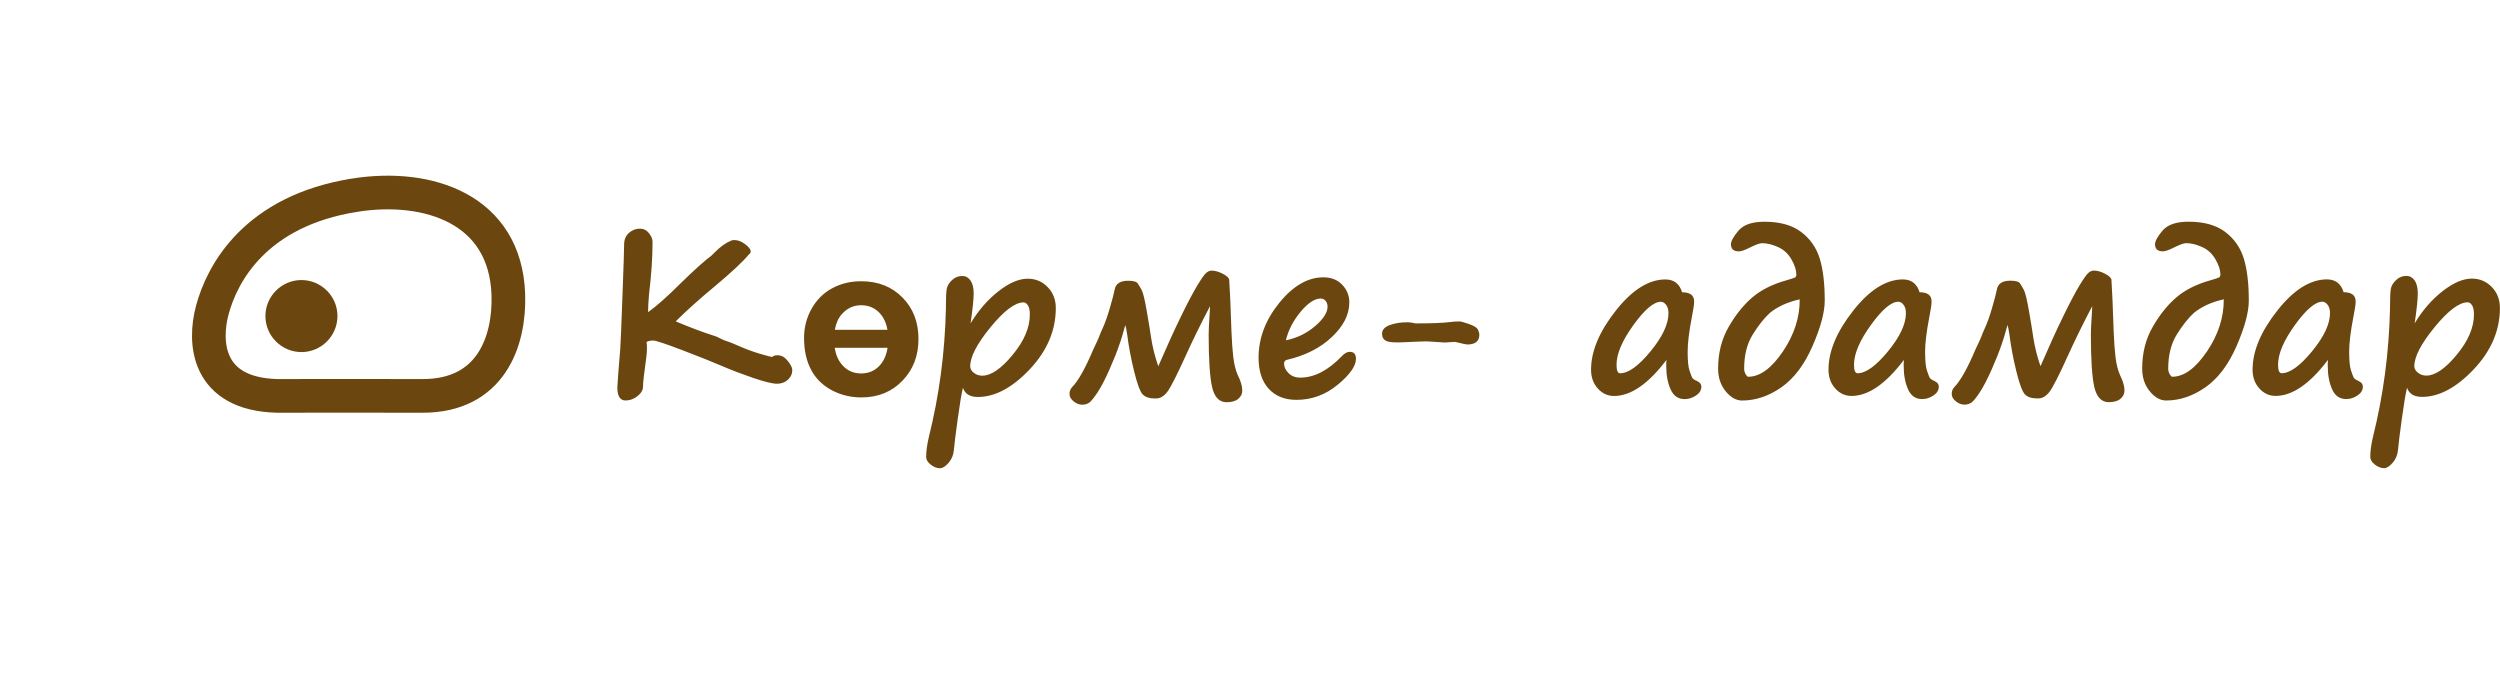 <?xml version="1.0" encoding="UTF-8"?>
<!DOCTYPE svg PUBLIC "-//W3C//DTD SVG 1.1//EN" "http://www.w3.org/Graphics/SVG/1.1/DTD/svg11.dtd">
<!-- Creator: CorelDRAW 2020 -->
<svg xmlns="http://www.w3.org/2000/svg" xml:space="preserve" width="37.11mm" height="10mm" version="1.1" style="shape-rendering:geometricPrecision; text-rendering:geometricPrecision; image-rendering:optimizeQuality; fill-rule:evenodd; clip-rule:evenodd"
viewBox="0 0 894.67 241.09"
 xmlns:xlink="http://www.w3.org/1999/xlink"
 xmlns:xodm="http://www.corel.com/coreldraw/odm/2003">
 <defs>
  <style type="text/css">
   <![CDATA[
    .str0 {stroke:#6B470F;stroke-width:12.05;stroke-miterlimit:22.926}
    .fil0 {fill:none}
    .fil2 {fill:#6B470F}
    .fil1 {fill:#6B470F;fill-rule:nonzero}
   ]]>
  </style>
 </defs>
 <g id="Layer_x0020_1">
  <g id="_550962056">
   <polygon class="fil0" points="-0,0 265.19,0 265.19,241.09 -0,241.09 "/>
   <path class="fil1" d="M231.38 122.36c0.23,1.54 0.18,3.53 -0.15,5.97 -0.74,5.26 -1.12,8.6 -1.12,10.01 0,1.22 -0.65,2.36 -1.95,3.41 -1.31,1.05 -2.76,1.57 -4.33,1.57 -1.94,0 -2.91,-1.58 -2.91,-4.75 0,-0.37 0.13,-2.18 0.37,-5.42l0.68 -8.41c0.13,-1.7 0.38,-7.95 0.78,-18.77 0.41,-10.81 0.6,-16.97 0.6,-18.46 0,-1.77 0.59,-3.15 1.73,-4.17 1.16,-1.01 2.46,-1.51 3.92,-1.51 1.31,0 2.4,0.54 3.24,1.61 0.86,1.07 1.28,2.1 1.28,3.1 0,5.65 -0.42,11.9 -1.26,18.73l0 -0.04c-0.23,2.86 -0.34,5.03 -0.34,6.49 3.04,-2.16 7.02,-5.7 11.93,-10.61 4.81,-4.68 8.39,-7.9 10.75,-9.63 0.28,-0.26 0.64,-0.61 1.08,-1.08 2.05,-2.07 4.02,-3.5 5.91,-4.26l-0.04 0c0.28,-0.15 0.71,-0.23 1.31,-0.23 1.22,0 2.49,0.5 3.81,1.49 1.31,0.99 1.98,1.85 1.98,2.55 0,0.47 -0.26,0.88 -0.75,1.22 -2.12,2.54 -6.07,6.24 -11.88,11.1 -6.06,5.04 -10.79,9.29 -14.2,12.74 4.98,2.12 9.77,3.92 14.38,5.38 0.02,0 0.18,0.07 0.46,0.19 1.52,0.77 2.45,1.21 2.79,1.3 1.1,0.31 2.7,0.93 4.82,1.88 2.69,1.2 5.31,2.16 7.85,2.9 2.55,0.74 3.98,1.1 4.3,1.1 0.2,-0.42 0.83,-0.62 1.88,-0.62 1.34,0 2.55,0.68 3.62,2.03 1.07,1.37 1.61,2.44 1.61,3.24 0,1.36 -0.52,2.52 -1.58,3.49 -1.07,0.96 -2.36,1.43 -3.88,1.43 -1.62,0 -4.48,-0.7 -8.6,-2.1 -4.11,-1.42 -7.53,-2.72 -10.27,-3.9 -4.07,-1.75 -9.08,-3.76 -15.07,-6.03 -5.98,-2.28 -9.43,-3.43 -10.35,-3.43 -0.99,0 -1.8,0.17 -2.4,0.5zm113.21 16.48c-0.5,2.02 -1.12,5.73 -1.86,11.15 -0.75,5.42 -1.2,9.06 -1.35,10.92 -0.14,1.85 -0.79,3.43 -1.91,4.72 -1.14,1.3 -2.16,1.94 -3.05,1.95 -1.12,-0.01 -2.23,-0.43 -3.33,-1.28 -1.1,-0.86 -1.65,-1.77 -1.65,-2.77 0,-2.02 0.32,-4.35 0.93,-6.99 3.74,-14.93 5.78,-30.31 6.14,-46.16l0 -0.75c0,-3.09 0.1,-5.17 0.29,-6.25 0.2,-1.08 0.83,-2.13 1.88,-3.12 1.05,-1 2.27,-1.49 3.7,-1.49 1.19,0 2.17,0.54 2.93,1.61 0.75,1.07 1.14,2.62 1.14,4.63 0,2.04 -0.37,5.63 -1.12,10.73 2.77,-4.6 6.07,-8.43 9.93,-11.46 3.85,-3.02 7.36,-4.54 10.53,-4.54 2.79,0 5.17,0.99 7.12,2.98 1.95,2 2.93,4.5 2.93,7.51 0,8.05 -3.13,15.37 -9.36,21.97 -6.24,6.58 -12.41,9.87 -18.52,9.87 -2.83,0 -4.62,-1.08 -5.34,-3.24zm21.71 -30.62c-3.04,0 -6.98,2.97 -11.83,8.89 -4.85,5.93 -7.27,10.59 -7.27,13.98 0,0.87 0.43,1.66 1.29,2.33 0.87,0.69 1.88,1.03 3.01,1.03 3.16,0 6.8,-2.49 10.89,-7.46 4.11,-4.96 6.15,-9.77 6.15,-14.4 0,-1.55 -0.23,-2.67 -0.7,-3.34 -0.47,-0.69 -1,-1.03 -1.55,-1.03zm17.31 30.39c2.19,-2.19 4.75,-6.71 7.65,-13.57 0.41,-0.92 0.86,-1.88 1.35,-2.87 0.47,-0.99 0.88,-1.98 1.22,-2.96 0.2,-0.5 0.43,-1.01 0.68,-1.53 0.9,-1.94 1.8,-4.44 2.69,-7.51 0.89,-3.06 1.45,-5.23 1.69,-6.49 0.37,-2.14 1.99,-3.21 4.86,-3.21 1.84,0 2.98,0.32 3.42,0.97 0.43,0.65 0.91,1.43 1.4,2.35 0.5,0.93 1.08,3.34 1.77,7.23 0.69,3.9 1.22,7.21 1.62,9.93 0.5,3.24 1.35,6.62 2.55,10.13 3.06,-7.07 5.79,-13.08 8.2,-17.99 2.4,-4.92 4.34,-8.59 5.79,-10.97 1.45,-2.4 2.5,-3.88 3.14,-4.43 0.64,-0.56 1.28,-0.84 1.93,-0.84 1.19,0 2.49,0.34 3.88,1.05 1.4,0.69 2.21,1.39 2.44,2.09 0.24,3.36 0.52,9.66 0.82,18.91 0.13,3.32 0.34,6.26 0.64,8.86 0.31,2.6 0.84,4.74 1.61,6.47 1.07,2.14 1.61,3.98 1.61,5.5 0,1.22 -0.48,2.23 -1.45,3.02 -0.97,0.81 -2.36,1.2 -4.15,1.2 -2.62,0 -4.35,-1.79 -5.18,-5.35 -0.84,-3.56 -1.25,-9.87 -1.25,-18.94 0,-1.35 0.11,-3.92 0.37,-7.71l0.12 -2.38c-3.45,6.59 -6.34,12.51 -8.71,17.74 -3.24,7.16 -5.46,11.49 -6.65,13.01 -1.2,1.52 -2.51,2.28 -3.93,2.28l-0.6 0c-1.81,0 -3.2,-0.47 -4.15,-1.39 -0.94,-0.92 -1.98,-3.66 -3.1,-8.2 -1.12,-4.54 -1.95,-8.96 -2.5,-13.22 -0.26,-1.74 -0.48,-2.9 -0.68,-3.47 -1,3.58 -1.63,5.72 -1.91,6.39 -0.05,0.1 -0.13,0.33 -0.26,0.72 -0.75,2.28 -1.9,5.19 -3.46,8.72 -1.55,3.52 -3,6.29 -4.31,8.29 -1.33,2 -2.34,3.24 -3.04,3.7 -0.69,0.46 -1.52,0.69 -2.46,0.69 -1.02,0 -2.03,-0.38 -3.02,-1.17 -1.01,-0.78 -1.51,-1.67 -1.51,-2.67 0,-0.9 0.27,-1.66 0.79,-2.28l0.08 -0.08zm101.65 -10.21c0,2.59 -2.18,5.69 -6.54,9.29 -4.35,3.6 -9.27,5.41 -14.76,5.41 -4.21,0 -7.53,-1.33 -9.94,-3.98 -2.42,-2.65 -3.62,-6.35 -3.62,-11.09 0,-6.98 2.46,-13.52 7.4,-19.62 4.94,-6.11 10.21,-9.16 15.81,-9.16 2.79,0 5.04,0.88 6.72,2.65 1.7,1.77 2.55,3.88 2.55,6.32 0,4.34 -2.08,8.47 -6.25,12.39 -4.16,3.93 -9.49,6.63 -16,8.14 -0.74,0.17 -1.11,0.61 -1.11,1.34 0,1.2 0.52,2.34 1.58,3.42 1.06,1.08 2.47,1.63 4.25,1.63 5,0 9.98,-2.59 14.91,-7.74 0.95,-1 1.86,-1.49 2.76,-1.49 1.5,0 2.24,0.83 2.24,2.5zm-25.08 -6.61c3.94,-0.8 7.41,-2.49 10.41,-5.05 3.01,-2.56 4.5,-4.9 4.5,-6.99 0,-0.82 -0.23,-1.51 -0.69,-2.07 -0.46,-0.56 -1.05,-0.84 -1.77,-0.84 -2.17,0 -4.57,1.6 -7.22,4.78 -2.64,3.19 -4.38,6.57 -5.23,10.17zm136.19 7.02c-6.49,8.6 -12.76,12.9 -18.75,12.9 -2.24,0 -4.19,-0.88 -5.79,-2.65 -1.62,-1.77 -2.44,-4.02 -2.44,-6.76 0,-6.61 2.95,-13.64 8.83,-21.1 5.87,-7.46 11.8,-11.19 17.78,-11.19 3.04,0 5.04,1.53 5.98,4.59 2.86,0 4.3,1.1 4.3,3.29 0,1.05 -0.28,2.93 -0.83,5.68 -0.99,5.13 -1.49,9.24 -1.49,12.3 0,3.19 0.22,5.43 0.65,6.72 0.45,1.3 0.75,2.14 0.96,2.55 0.2,0.4 0.8,0.82 1.8,1.26 1,0.47 1.49,1.14 1.49,1.98 0,1.28 -0.64,2.33 -1.93,3.18 -1.29,0.85 -2.63,1.28 -4.02,1.28 -2.35,0 -4.03,-1.17 -5.06,-3.51 -1.03,-2.35 -1.55,-5.09 -1.55,-8.23l0 -1.12c0,-0.37 0.01,-0.75 0.07,-1.16zm-2.02 -20.81c-2.51,0 -5.79,2.78 -9.81,8.34 -4.02,5.58 -6.03,10.3 -6.03,14.19 0,2.04 0.42,3.06 1.28,3.06 2.93,0 6.56,-2.6 10.86,-7.82 4.3,-5.23 6.44,-9.79 6.44,-13.7 0,-1.25 -0.28,-2.23 -0.84,-2.97 -0.56,-0.74 -1.19,-1.1 -1.89,-1.1zm48.22 -8.79c0,-0.03 0,-0.05 0.01,-0.09 0.01,-0.04 0.06,-0.12 0.13,-0.2 0.1,-0.18 0.15,-0.4 0.15,-0.64 0,-1.57 -0.57,-3.38 -1.74,-5.42 -1.16,-2.04 -2.77,-3.52 -4.82,-4.45 -2.05,-0.92 -3.95,-1.38 -5.7,-1.38 -0.84,0 -2.39,0.56 -4.63,1.69 -1.65,0.81 -2.88,1.24 -3.7,1.24 -1.88,0 -2.81,-0.86 -2.81,-2.55 0,-1.12 0.89,-2.74 2.69,-4.87 1.8,-2.13 4.9,-3.19 9.31,-3.19 5.5,0 9.86,1.21 13.09,3.64 3.23,2.44 5.45,5.59 6.66,9.48 1.21,3.88 1.81,8.93 1.81,15.13 0,4.16 -1.47,9.59 -4.39,16.28 -2.93,6.7 -6.65,11.61 -11.16,14.75 -4.5,3.14 -9.19,4.71 -14.05,4.71 -2.09,0 -4.05,-1.1 -5.86,-3.31 -1.8,-2.21 -2.7,-4.91 -2.7,-8.12 0,-5.59 1.26,-10.58 3.79,-14.95 2.53,-4.39 5.37,-7.91 8.51,-10.58 3.14,-2.67 7.22,-4.69 12.26,-6.1 1.42,-0.4 2.46,-0.74 3.14,-1.05zm1.49 7.92c-4.34,0.97 -7.9,2.59 -10.69,4.86 -2.04,1.88 -4.08,4.45 -6.12,7.73 -2.05,3.29 -3.07,7.39 -3.07,12.26 0,0.68 0.18,1.31 0.52,1.93 0.36,0.61 0.66,0.92 0.93,0.92 4.2,0 8.32,-3.01 12.4,-9.02 4.07,-6.02 6.08,-12.25 6.03,-18.68zm37.29 21.67c-6.49,8.6 -12.76,12.9 -18.75,12.9 -2.24,0 -4.19,-0.88 -5.79,-2.65 -1.62,-1.77 -2.44,-4.02 -2.44,-6.76 0,-6.61 2.95,-13.64 8.83,-21.1 5.87,-7.46 11.8,-11.19 17.78,-11.19 3.04,0 5.04,1.53 5.98,4.59 2.86,0 4.3,1.1 4.3,3.29 0,1.05 -0.28,2.93 -0.83,5.68 -0.99,5.13 -1.49,9.24 -1.49,12.3 0,3.19 0.22,5.43 0.65,6.72 0.45,1.3 0.75,2.14 0.96,2.55 0.2,0.4 0.8,0.82 1.8,1.26 1,0.47 1.49,1.14 1.49,1.98 0,1.28 -0.64,2.33 -1.93,3.18 -1.29,0.85 -2.63,1.28 -4.02,1.28 -2.35,0 -4.03,-1.17 -5.06,-3.51 -1.03,-2.35 -1.55,-5.09 -1.55,-8.23l0 -1.12c0,-0.37 0.01,-0.75 0.07,-1.16zm-2.02 -20.81c-2.51,0 -5.79,2.78 -9.81,8.34 -4.02,5.58 -6.03,10.3 -6.03,14.19 0,2.04 0.42,3.06 1.28,3.06 2.93,0 6.56,-2.6 10.86,-7.82 4.3,-5.23 6.44,-9.79 6.44,-13.7 0,-1.25 -0.28,-2.23 -0.84,-2.97 -0.56,-0.74 -1.19,-1.1 -1.89,-1.1zm20 30.6c2.19,-2.19 4.75,-6.71 7.65,-13.57 0.41,-0.92 0.86,-1.88 1.35,-2.87 0.47,-0.99 0.88,-1.98 1.22,-2.96 0.2,-0.5 0.43,-1.01 0.68,-1.53 0.9,-1.94 1.8,-4.44 2.69,-7.51 0.89,-3.06 1.45,-5.23 1.69,-6.49 0.37,-2.14 1.99,-3.21 4.86,-3.21 1.84,0 2.98,0.32 3.42,0.97 0.43,0.65 0.91,1.43 1.4,2.35 0.5,0.93 1.08,3.34 1.77,7.23 0.69,3.9 1.22,7.21 1.62,9.93 0.5,3.24 1.35,6.62 2.55,10.13 3.06,-7.07 5.79,-13.08 8.2,-17.99 2.4,-4.92 4.34,-8.59 5.79,-10.97 1.45,-2.4 2.5,-3.88 3.14,-4.43 0.64,-0.56 1.28,-0.84 1.93,-0.84 1.19,0 2.49,0.34 3.88,1.05 1.4,0.69 2.21,1.39 2.44,2.09 0.24,3.36 0.52,9.66 0.82,18.91 0.13,3.32 0.34,6.26 0.64,8.86 0.31,2.6 0.84,4.74 1.61,6.47 1.07,2.14 1.61,3.98 1.61,5.5 0,1.22 -0.48,2.23 -1.45,3.02 -0.97,0.81 -2.36,1.2 -4.15,1.2 -2.62,0 -4.35,-1.79 -5.18,-5.35 -0.84,-3.56 -1.25,-9.87 -1.25,-18.94 0,-1.35 0.11,-3.92 0.37,-7.71l0.12 -2.38c-3.45,6.59 -6.34,12.51 -8.71,17.74 -3.24,7.16 -5.46,11.49 -6.65,13.01 -1.2,1.52 -2.51,2.28 -3.93,2.28l-0.6 0c-1.81,0 -3.2,-0.47 -4.15,-1.39 -0.94,-0.92 -1.98,-3.66 -3.1,-8.2 -1.12,-4.54 -1.95,-8.96 -2.5,-13.22 -0.26,-1.74 -0.48,-2.9 -0.68,-3.47 -1,3.58 -1.63,5.72 -1.91,6.39 -0.05,0.1 -0.13,0.33 -0.26,0.72 -0.75,2.28 -1.9,5.19 -3.46,8.72 -1.55,3.52 -3,6.29 -4.31,8.29 -1.33,2 -2.34,3.24 -3.04,3.7 -0.69,0.46 -1.52,0.69 -2.46,0.69 -1.02,0 -2.03,-0.38 -3.02,-1.17 -1.01,-0.78 -1.51,-1.67 -1.51,-2.67 0,-0.9 0.27,-1.66 0.79,-2.28l0.08 -0.08zm95 -39.39c0,-0.03 0,-0.05 0.01,-0.09 0.01,-0.04 0.06,-0.12 0.13,-0.2 0.1,-0.18 0.15,-0.4 0.15,-0.64 0,-1.57 -0.57,-3.38 -1.74,-5.42 -1.16,-2.04 -2.77,-3.52 -4.82,-4.45 -2.05,-0.92 -3.95,-1.38 -5.7,-1.38 -0.84,0 -2.39,0.56 -4.63,1.69 -1.65,0.81 -2.88,1.24 -3.7,1.24 -1.88,0 -2.81,-0.86 -2.81,-2.55 0,-1.12 0.89,-2.74 2.69,-4.87 1.8,-2.13 4.9,-3.19 9.31,-3.19 5.5,0 9.86,1.21 13.09,3.64 3.23,2.44 5.45,5.59 6.66,9.48 1.21,3.88 1.81,8.93 1.81,15.13 0,4.16 -1.47,9.59 -4.39,16.28 -2.93,6.7 -6.65,11.61 -11.16,14.75 -4.5,3.14 -9.19,4.71 -14.05,4.71 -2.09,0 -4.05,-1.1 -5.86,-3.31 -1.8,-2.21 -2.7,-4.91 -2.7,-8.12 0,-5.59 1.26,-10.58 3.79,-14.95 2.53,-4.39 5.37,-7.91 8.51,-10.58 3.14,-2.67 7.22,-4.69 12.26,-6.1 1.42,-0.4 2.46,-0.74 3.14,-1.05zm1.49 7.92c-4.34,0.97 -7.9,2.59 -10.69,4.86 -2.04,1.88 -4.08,4.45 -6.12,7.73 -2.05,3.29 -3.07,7.39 -3.07,12.26 0,0.68 0.18,1.31 0.52,1.93 0.36,0.61 0.66,0.92 0.93,0.92 4.2,0 8.32,-3.01 12.4,-9.02 4.07,-6.02 6.08,-12.25 6.03,-18.68zm37.29 21.67c-6.49,8.6 -12.76,12.9 -18.75,12.9 -2.24,0 -4.19,-0.88 -5.79,-2.65 -1.62,-1.77 -2.44,-4.02 -2.44,-6.76 0,-6.61 2.95,-13.64 8.83,-21.1 5.87,-7.46 11.8,-11.19 17.78,-11.19 3.04,0 5.04,1.53 5.98,4.59 2.86,0 4.3,1.1 4.3,3.29 0,1.05 -0.28,2.93 -0.83,5.68 -0.99,5.13 -1.49,9.24 -1.49,12.3 0,3.19 0.22,5.43 0.65,6.72 0.45,1.3 0.75,2.14 0.96,2.55 0.2,0.4 0.8,0.82 1.8,1.26 1,0.47 1.49,1.14 1.49,1.98 0,1.28 -0.64,2.33 -1.93,3.18 -1.29,0.85 -2.63,1.28 -4.02,1.28 -2.35,0 -4.03,-1.17 -5.06,-3.51 -1.03,-2.35 -1.55,-5.09 -1.55,-8.23l0 -1.12c0,-0.37 0.01,-0.75 0.07,-1.16zm-2.02 -20.81c-2.51,0 -5.79,2.78 -9.81,8.34 -4.02,5.58 -6.03,10.3 -6.03,14.19 0,2.04 0.42,3.06 1.28,3.06 2.93,0 6.56,-2.6 10.86,-7.82 4.3,-5.23 6.44,-9.79 6.44,-13.7 0,-1.25 -0.28,-2.23 -0.84,-2.97 -0.56,-0.74 -1.19,-1.1 -1.89,-1.1zm30.31 30.83c-0.5,2.02 -1.12,5.73 -1.86,11.15 -0.75,5.42 -1.2,9.06 -1.35,10.92 -0.14,1.85 -0.79,3.43 -1.91,4.72 -1.14,1.3 -2.16,1.94 -3.05,1.95 -1.12,-0.01 -2.23,-0.43 -3.33,-1.28 -1.1,-0.86 -1.65,-1.77 -1.65,-2.77 0,-2.02 0.32,-4.35 0.93,-6.99 3.74,-14.93 5.78,-30.31 6.14,-46.16l0 -0.75c0,-3.09 0.1,-5.17 0.29,-6.25 0.2,-1.08 0.83,-2.13 1.88,-3.12 1.05,-1 2.27,-1.49 3.7,-1.49 1.19,0 2.17,0.54 2.93,1.61 0.75,1.07 1.14,2.62 1.14,4.63 0,2.04 -0.37,5.63 -1.12,10.73 2.77,-4.6 6.07,-8.43 9.93,-11.46 3.85,-3.02 7.36,-4.54 10.53,-4.54 2.79,0 5.17,0.99 7.12,2.98 1.95,2 2.93,4.5 2.93,7.51 0,8.05 -3.13,15.37 -9.36,21.97 -6.24,6.58 -12.41,9.87 -18.52,9.87 -2.83,0 -4.62,-1.08 -5.34,-3.24zm21.71 -30.62c-3.04,0 -6.98,2.97 -11.83,8.89 -4.85,5.93 -7.27,10.59 -7.27,13.98 0,0.87 0.43,1.66 1.29,2.33 0.87,0.69 1.88,1.03 3.01,1.03 3.16,0 6.8,-2.49 10.89,-7.46 4.11,-4.96 6.15,-9.77 6.15,-14.4 0,-1.55 -0.23,-2.67 -0.7,-3.34 -0.47,-0.69 -1,-1.03 -1.55,-1.03zm-554.42 13.14c0,6 -1.91,10.97 -5.75,14.94 -3.84,3.97 -8.73,5.96 -14.68,5.96 -3.74,0 -7.18,-0.82 -10.35,-2.44 -3.37,-1.75 -5.91,-4.2 -7.6,-7.36 -1.71,-3.15 -2.57,-7 -2.57,-11.55 0,-3.62 0.86,-7.02 2.58,-10.18 1.8,-3.28 4.25,-5.77 7.39,-7.48 3.12,-1.71 6.61,-2.57 10.47,-2.57 6.03,0 10.96,1.94 14.77,5.81 3.83,3.87 5.74,8.83 5.74,14.86zm-11.1 -3.29c-0.45,-2.58 -1.46,-4.66 -3.03,-6.25 -1.71,-1.7 -3.84,-2.55 -6.36,-2.55 -2.74,0 -5.04,1.05 -6.9,3.15 -1.3,1.44 -2.14,3.33 -2.54,5.65l18.83 0zm0.04 6.43l-18.91 0c0.4,2.68 1.39,4.83 2.98,6.48 1.71,1.8 3.88,2.7 6.49,2.7 2.6,0 4.77,-0.91 6.48,-2.7 1.57,-1.65 2.55,-3.8 2.95,-6.48zm188.94 -8.73c5.75,0 9.87,-0.17 12.36,-0.48 1.05,-0.15 2.16,-0.23 3.33,-0.23 0.57,0 1.73,0.32 3.47,0.94 1.75,0.61 2.79,1.28 3.15,1.95 0.34,0.69 0.52,1.31 0.52,1.89 0,2.32 -1.45,3.48 -4.34,3.48 -0.33,0 -1.56,-0.27 -3.7,-0.79 -0.42,-0.1 -0.73,-0.14 -0.91,-0.14l-3.39 0.22c-0.52,0 -2.44,-0.13 -5.72,-0.37 -1.02,-0.08 -4.13,0.03 -9.31,0.29 -2.93,0.15 -4.91,-0.01 -5.92,-0.48 -1.01,-0.47 -1.52,-1.34 -1.52,-2.62 0,-1.34 0.91,-2.36 2.72,-3.05 1.8,-0.68 3.98,-1.02 6.52,-1.02 0.6,0 1.51,0.13 2.73,0.41z"/>
   <g id="atau-belgi.svg">
    <path class="fil0 str0" d="M127 69.84c-35.65,5.63 -47.53,28.01 -51.03,41.14 -3.06,11.38 -2.19,30.08 23.26,30.7 8.25,0 32.27,-0.06 51.97,0 24.45,0.06 31.27,-19.51 30.71,-36.33 -1.07,-30.54 -28.56,-39.64 -54.9,-35.52z"/>
    <path class="fil2" d="M94.98 113.11c0,-7.09 5.79,-12.89 12.89,-12.89 7.09,0 12.89,5.79 12.89,12.89 0,7.09 -5.79,12.89 -12.89,12.89 -7.1,0 -12.89,-5.79 -12.89,-12.89z"/>
   </g>
  </g>
 </g>
</svg>
